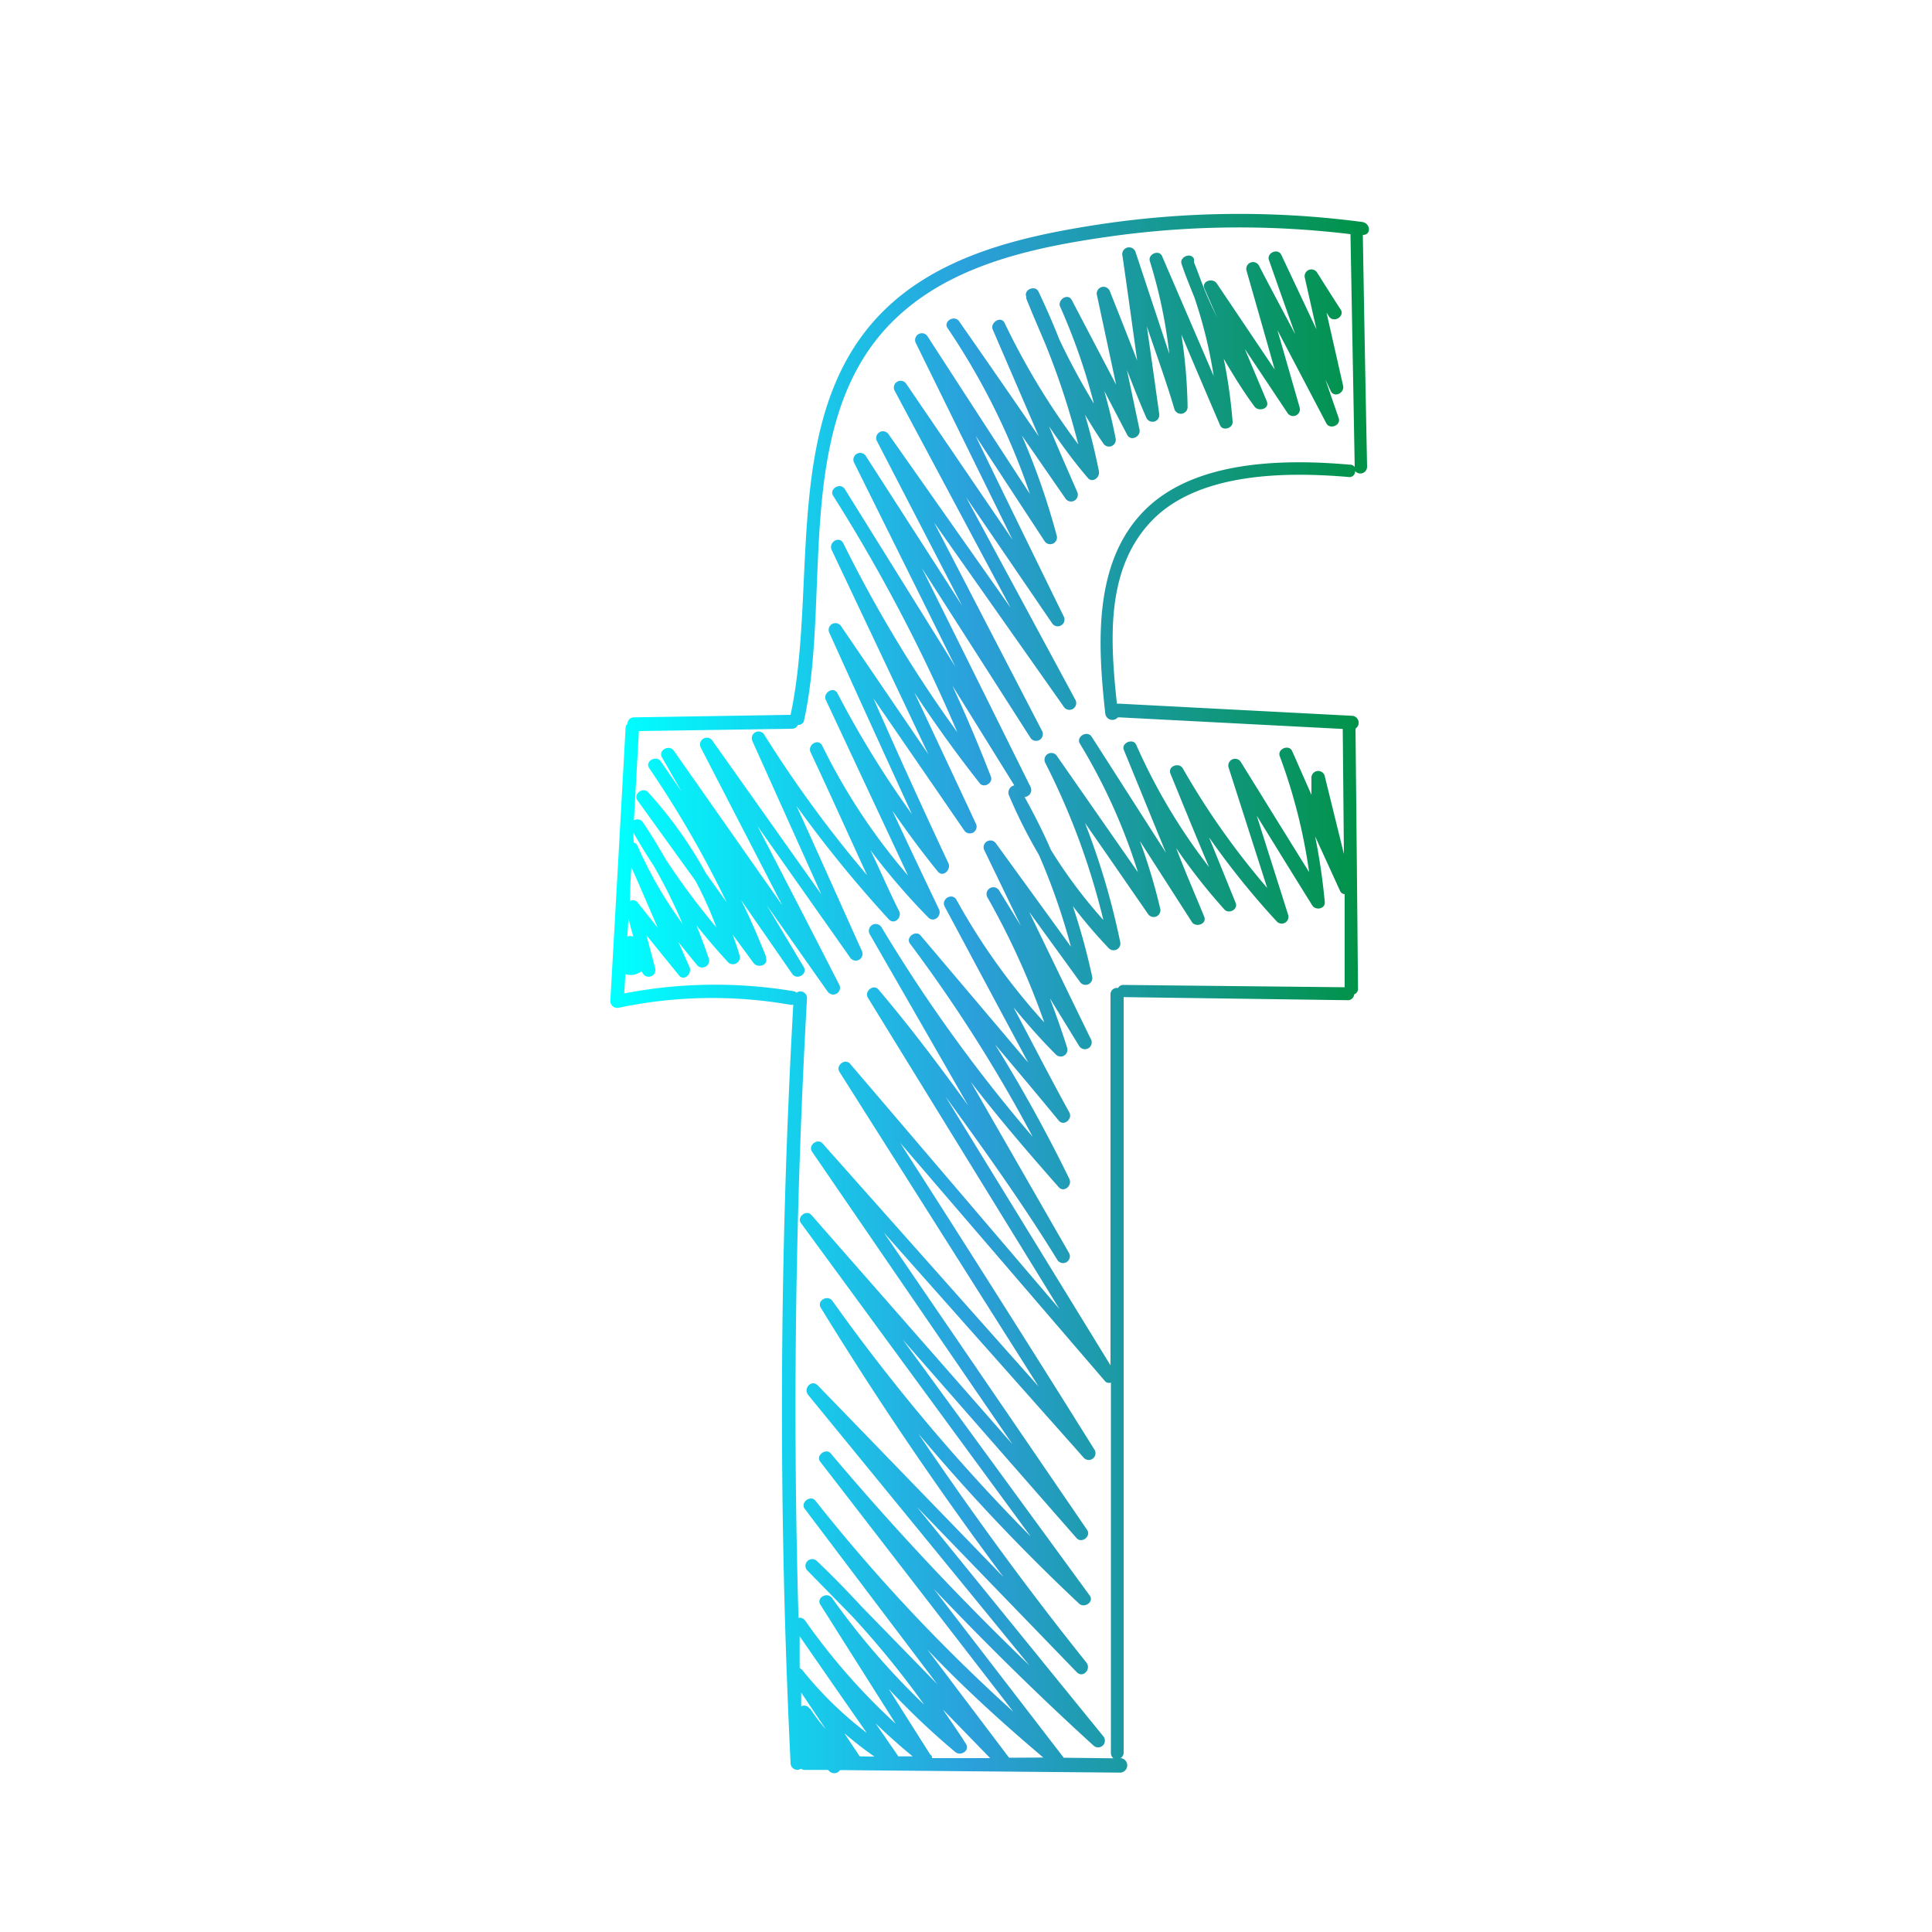 <svg id="Example_3" data-name="Example #3" xmlns="http://www.w3.org/2000/svg" xmlns:xlink="http://www.w3.org/1999/xlink" viewBox="0 0 100 100"><defs><style>.cls-1{fill:url(#linear-gradient);}</style><linearGradient id="linear-gradient" x1="31.59" y1="51.41" x2="70.84" y2="51.41" gradientUnits="userSpaceOnUse"><stop offset="0.01" stop-color="aqua"/><stop offset="0.48" stop-color="#2b9fda"/><stop offset="1" stop-color="#009245"/></linearGradient></defs><path class="cls-1" d="M70.51,11.49A48.59,48.59,0,0,0,57,11.6c-3.56.54-7.39,1.36-10.29,3.63C40.14,20.39,42.44,29.9,40.92,37l-8.11.13a.33.33,0,0,0-.33.33.3.3,0,0,0-.1.22q-.39,7.08-.79,14.14a.36.36,0,0,0,.44.34A23.47,23.47,0,0,1,40.87,52a.4.4,0,0,0,.19,0,375.47,375.47,0,0,0-.14,39.27.35.35,0,0,0,.54.28.39.39,0,0,0,.19.06h1.2l.09.08a.36.36,0,0,0,.54-.07l14.46.13A.35.35,0,0,0,58,91a.33.33,0,0,0,.16-.29q0-19.55,0-39.1l11.6.16a.32.32,0,0,0,.33-.3.3.3,0,0,0,.2-.3q-.06-6.73-.13-13.46a.36.36,0,0,0-.16-.66l-12.1-.63-.09,0c-.34-3.22-.61-6.95,1.8-9.46s6.93-2.55,10.2-2.27a.29.29,0,0,0,.33-.31.35.35,0,0,0,.62-.22q-.12-6-.22-12C71,12.16,70.93,11.55,70.51,11.49ZM32.78,43.09c.34.59.69,1.17,1.06,1.73a28.65,28.65,0,0,1,1.49,3A21.54,21.54,0,0,1,33,43.79a.29.29,0,0,0-.2-.18Zm-.1,1.8c.45,1,.91,2.09,1.37,3.14L33,46.71a.29.29,0,0,0-.4-.06C32.61,46.06,32.64,45.48,32.68,44.89Zm-.15,2.65c.08.31.16.63.25.94a.38.38,0,0,0-.31,0Zm8.52,3.76a24.68,24.68,0,0,0-8.74.12l.06-1h0a.87.87,0,0,0,.83-.15l.07.11a.35.35,0,0,0,.64-.27l-.45-1.7,1.68,2.07c.27.34.69-.09.55-.42l-.58-1.31c.33.42.67.84,1,1.24a.36.36,0,0,0,.59-.34c-.2-.59-.42-1.18-.65-1.75q.8,1,1.65,1.92a.36.36,0,0,0,.59-.34c-.11-.38-.24-.75-.37-1.11L39,49.84c.21.29.8.13.64-.27l0-.08h0c-.4-1-.83-2-1.28-2.9L41,50.4c.25.37.83,0,.6-.35l-1.91-3.19c1.06,1.49,2.11,3,3.16,4.48a.35.35,0,0,0,.6-.35q-2.11-4.12-4.24-8.23L44,49.56a.35.35,0,0,0,.6-.36c-1.12-2.49-2.24-5-3.37-7.48A63.33,63.33,0,0,0,46,47.58c.28.31.7-.08.54-.42C46,46.1,45.54,45,45.05,44a34.22,34.22,0,0,0,3,3.49c.29.29.71-.08.55-.43q-1.22-2.55-2.41-5.1c.75,1.08,1.52,2.13,2.35,3.15.27.33.7-.1.55-.43q-2-4.26-3.88-8.53L49.92,43a.35.35,0,0,0,.6-.35c-1.06-2.27-2.12-4.53-3.19-6.8,1.06,1.61,2.18,3.17,3.38,4.69.21.27.7,0,.58-.34q-.93-2.4-2-4.72l3.21,5.17a.38.38,0,0,0-.27.53,25.75,25.75,0,0,0,1.54,3.06A33.6,33.6,0,0,1,55.43,49l-3.89-5.36a.35.35,0,0,0-.6.35l1.9,3.93-1.12-1.82a.35.35,0,0,0-.61.35,39.65,39.65,0,0,1,2.94,6.47,33.45,33.45,0,0,1-4.54-6.34c-.22-.4-.82-.05-.61.35L53.22,55l-5.57-6.58c-.25-.3-.79.1-.55.42a76.73,76.73,0,0,1,6.35,10A79.38,79.38,0,0,1,45.63,48a.35.35,0,0,0-.61.36q2.55,4.43,5.09,8.86c-1.49-2.06-3-4.07-4.64-6-.25-.31-.75.09-.55.42l9.92,16.12L44,55.06c-.26-.3-.76.09-.55.42L53.76,71.77,42.58,59.19c-.26-.3-.77.09-.55.42L52.41,74.76,42,62.89c-.25-.3-.78.1-.54.42q5.94,8.11,11.89,16.22A98.72,98.72,0,0,1,43.09,67.34c-.26-.36-.84,0-.6.36q4.41,7.18,9.45,13.93l-9.61-9.92c-.32-.33-.77.15-.5.49l11.45,14Q47.87,81,43,75.23c-.25-.3-.79.11-.55.42l10,12.95A89.94,89.94,0,0,1,42.2,77.67c-.25-.31-.79.11-.55.42q3.43,4.55,6.86,9.08l-3.9-4c-.76-.82-1.54-1.63-2.36-2.4a.35.35,0,0,0-.49.49l2.34,2.39a47.1,47.1,0,0,1,3.74,4.59,38.66,38.66,0,0,1-4.77-5.52c-.26-.36-.85,0-.6.35q1.94,3.07,3.89,6.15a32.62,32.62,0,0,1-4.68-5.33.34.34,0,0,0-.35-.15q-.46-16,.44-32.08a.34.34,0,0,0-.54-.28A.34.34,0,0,0,41.05,51.3ZM46.5,90.91,45.32,89.2q.93.9,1.92,1.71Zm-2,0-.8-1.2a18.53,18.53,0,0,0,1.56,1.21Zm-2.59-2.46a.33.33,0,0,0-.44-.13l0-.71,1.27,1.89A8.77,8.77,0,0,1,41.93,88.43Zm-.45-2.05a.23.23,0,0,0-.07-.07c0-.55,0-1.1,0-1.64q1.74,2.52,3.47,5A18.91,18.91,0,0,1,41.48,86.38Zm6.71,4.45L46,87.42a39.3,39.3,0,0,0,3.44,3.26c.29.24.78-.07.55-.43-.38-.6-.79-1.18-1.19-1.77L51.25,91l-3,0A.36.36,0,0,0,48.19,90.83Zm4.06.13L48,85.38c1.9,2,3.9,3.81,6,5.59Zm2.83,0-6.72-8.73c2.66,2.79,5.4,5.5,8.25,8.09a.35.35,0,0,0,.5-.49L47.46,78l8.27,8.55c.32.33.77-.15.5-.5-3.07-3.83-5.95-7.79-8.7-11.85A101.23,101.23,0,0,0,55.85,83c.28.26.8-.09.55-.42L46.72,69.33l9,10.28c.26.3.77-.09.55-.42L45.75,63.8,56.11,75.47a.35.35,0,0,0,.55-.42q-5-8-10.07-15.9L57.18,71.47a.27.27,0,0,0,.32.09q0,9.6,0,19.18a.35.35,0,0,0,.13.27Zm3.09-40a.3.3,0,0,0-.28.16.33.33,0,0,0-.39.33V70.67L48.94,56.76c2,2.75,4,5.55,5.78,8.44a.35.35,0,0,0,.61-.35L50.25,56c1.44,1.88,3,3.69,4.55,5.45.28.3.71-.09.55-.43a78.17,78.17,0,0,0-3.84-6.95Q53.15,56,54.8,58c.26.32.73-.08.55-.42-1-1.81-1.93-3.63-2.89-5.44.69.84,1.42,1.67,2.2,2.45a.35.35,0,0,0,.58-.34c-.27-.87-.58-1.73-.9-2.58l1.51,2.46a.35.35,0,0,0,.61-.35q-1.6-3.28-3.19-6.58l2.62,3.61a.35.35,0,0,0,.64-.26,34.47,34.47,0,0,0-1-3.65,25.76,25.76,0,0,0,1.87,2.19.35.35,0,0,0,.58-.34,38.15,38.15,0,0,0-1.82-6.15c1.09,1.56,2.17,3.13,3.25,4.69a.35.35,0,0,0,.64-.27A29.62,29.62,0,0,0,59,43.53l2.69,4.19c.2.31.79.11.64-.27-.48-1.18-1-2.36-1.45-3.55a30.38,30.38,0,0,0,2.5,3.18c.22.24.71,0,.58-.34l-1.38-3.4a40.79,40.79,0,0,0,3.52,4.37.35.35,0,0,0,.58-.34c-.54-1.72-1.09-3.43-1.63-5.15q1.43,2.33,2.87,4.64c.17.28.68.19.65-.17a32,32,0,0,0-.5-3.4l1.29,2.82a.28.28,0,0,0,.24.17c0,1.61,0,3.21,0,4.82ZM69.85,24.05c-3.44-.3-8.12-.24-10.7,2.46s-2.33,6.91-1.94,10.43a.37.37,0,0,0,.65.19l.08,0,11.56.6.06,6.47-1-4.06a.35.35,0,0,0-.68.09v.91l-1-2.27c-.17-.36-.78-.1-.64.27a28.55,28.55,0,0,1,1.52,6c-1.18-1.89-2.35-3.79-3.53-5.69a.35.35,0,0,0-.64.27q1,3.12,2,6.24a39.48,39.48,0,0,1-4.37-6.19c-.19-.33-.79-.11-.64.27.66,1.61,1.31,3.22,2,4.84a30.35,30.35,0,0,1-3.77-6.33c-.16-.36-.79-.1-.64.27.73,1.77,1.45,3.55,2.18,5.32l-3.84-6c-.24-.37-.84,0-.61.36a30,30,0,0,1,3,6.65l-4.18-6a.35.35,0,0,0-.61.35,37,37,0,0,1,3,8.12A25.55,25.55,0,0,1,54.4,44c-.41-.94-.87-1.85-1.37-2.75a.36.36,0,0,0,.31-.52L47.72,29.41l5.63,8.8a.35.35,0,0,0,.6-.35l-5.6-10.81,6.71,9.53a.35.35,0,0,0,.6-.36L50,25.73l4.47,6.55a.35.35,0,0,0,.6-.35q-2.3-4.69-4.58-9.38L54.06,28a.35.35,0,0,0,.64-.26,37.17,37.17,0,0,0-1.81-5.2l2.27,3.28a.35.35,0,0,0,.6-.35c-.49-1.13-1-2.27-1.46-3.4.62.91,1.26,1.8,2,2.66.23.29.64,0,.58-.34-.2-1-.45-2-.72-2.92.3.49.61,1,.94,1.47a.35.35,0,0,0,.64-.27c-.16-.82-.36-1.63-.58-2.43l1.18,2.26c.19.37.72.1.64-.27l-.65-3.08c.32.82.64,1.64,1,2.46a.35.35,0,0,0,.67-.19c-.21-1.51-.42-3-.64-4.53.48,1.42,1,2.84,1.42,4.26a.35.35,0,0,0,.69-.09,27.35,27.35,0,0,0-.32-3.74q1,2.36,2,4.69c.13.32.67.16.65-.18a27.21,27.21,0,0,0-.46-3.26c.49.84,1,1.67,1.59,2.47.21.29.8.12.64-.27l-1.14-2.71,2.2,3.3a.35.35,0,0,0,.64-.27c-.39-1.35-.77-2.69-1.15-4l2.53,4.82c.18.34.77.11.64-.27l-.69-2,.28.6c.18.37.72.1.64-.27l-.86-3.79.12.19c.24.38.85,0,.61-.35-.41-.63-.81-1.27-1.21-1.9a.35.35,0,0,0-.64.27l.6,2.66-1.82-3.86c-.17-.36-.77-.11-.64.27.45,1.28.9,2.56,1.36,3.84-.63-1.19-1.26-2.37-1.88-3.56a.35.35,0,0,0-.64.27q.73,2.55,1.46,5.12l-3-4.46c-.21-.31-.8-.12-.64.26L63,16.44c-.25-.52-.48-1-.7-1.56s-.32-.87-.5-1.3l0-.09h0l0-.09c-.16-.36-.77-.1-.64.27.2.59.43,1.15.66,1.72a23.85,23.85,0,0,1,1,4.07l-2.67-6.2c-.15-.36-.76-.11-.63.27a25.52,25.52,0,0,1,1,4.78l-1.74-5.25a.35.35,0,0,0-.68.19c.26,1.8.51,3.61.76,5.41-.47-1.2-.94-2.4-1.42-3.6a.35.35,0,0,0-.67.18l1,4.67-2.29-4.37c-.21-.41-.78,0-.6.35a31.51,31.51,0,0,1,1.74,5,36.68,36.68,0,0,1-1.79-3.32c-.33-.84-.69-1.66-1.08-2.48-.17-.35-.78-.1-.63.27l0,.09h0c.32.81.67,1.6,1,2.39A39.58,39.58,0,0,1,55.81,23,37.06,37.06,0,0,1,52,16.72c-.2-.41-.78,0-.61.35q1.19,2.76,2.38,5.52-2.06-3-4.12-5.95c-.25-.37-.85,0-.6.35a35.78,35.78,0,0,1,4.26,8.58q-2.66-4.08-5.3-8.16a.35.35,0,0,0-.6.36l5,10.17-5.5-8.07a.35.35,0,0,0-.6.36l6,11.23-6.33-9a.35.35,0,0,0-.6.35l4.42,8.54-5-7.77a.35.35,0,0,0-.6.35l5.25,10.58-5.72-9.19c-.24-.38-.84,0-.6.35a86.34,86.34,0,0,1,6.42,12.23,68.28,68.28,0,0,1-5.9-9.78c-.2-.41-.79-.05-.6.35l5,10.57-4.53-6.65a.35.35,0,0,0-.6.35q2.13,4.71,4.28,9.4a50.65,50.65,0,0,1-3.85-6.25c-.21-.41-.79,0-.6.35L47,45.32a31.57,31.57,0,0,1-4.44-6.72c-.2-.41-.79-.05-.6.35,1,2.12,1.94,4.23,2.92,6.35A62.17,62.17,0,0,1,39.54,38a.35.35,0,0,0-.6.35l3.57,7.94-5.62-7.93a.35.35,0,0,0-.61.35l4.21,8.15-5.61-8c-.26-.36-.84,0-.61.35l1,1.75-1.06-1.54c-.25-.37-.86,0-.6.35a54.15,54.15,0,0,1,4,6.93L36.54,45.2a21.63,21.63,0,0,0-3-4.2c-.26-.28-.78.1-.55.42l3,4.16A19.17,19.17,0,0,1,37.08,48a36.69,36.69,0,0,1-2.64-3.55c-.36-.63-.74-1.27-1.16-1.88a.34.34,0,0,0-.47-.11c.09-1.54.17-3.08.26-4.62L41,37.72a.32.32,0,0,0,.3-.2.29.29,0,0,0,.32-.24c1.48-6.8-.79-16.12,5.19-21.2,3-2.57,7.21-3.37,11-3.89a48,48,0,0,1,12.09-.07l.22,12.05A.32.32,0,0,0,69.85,24.05Z"/></svg>